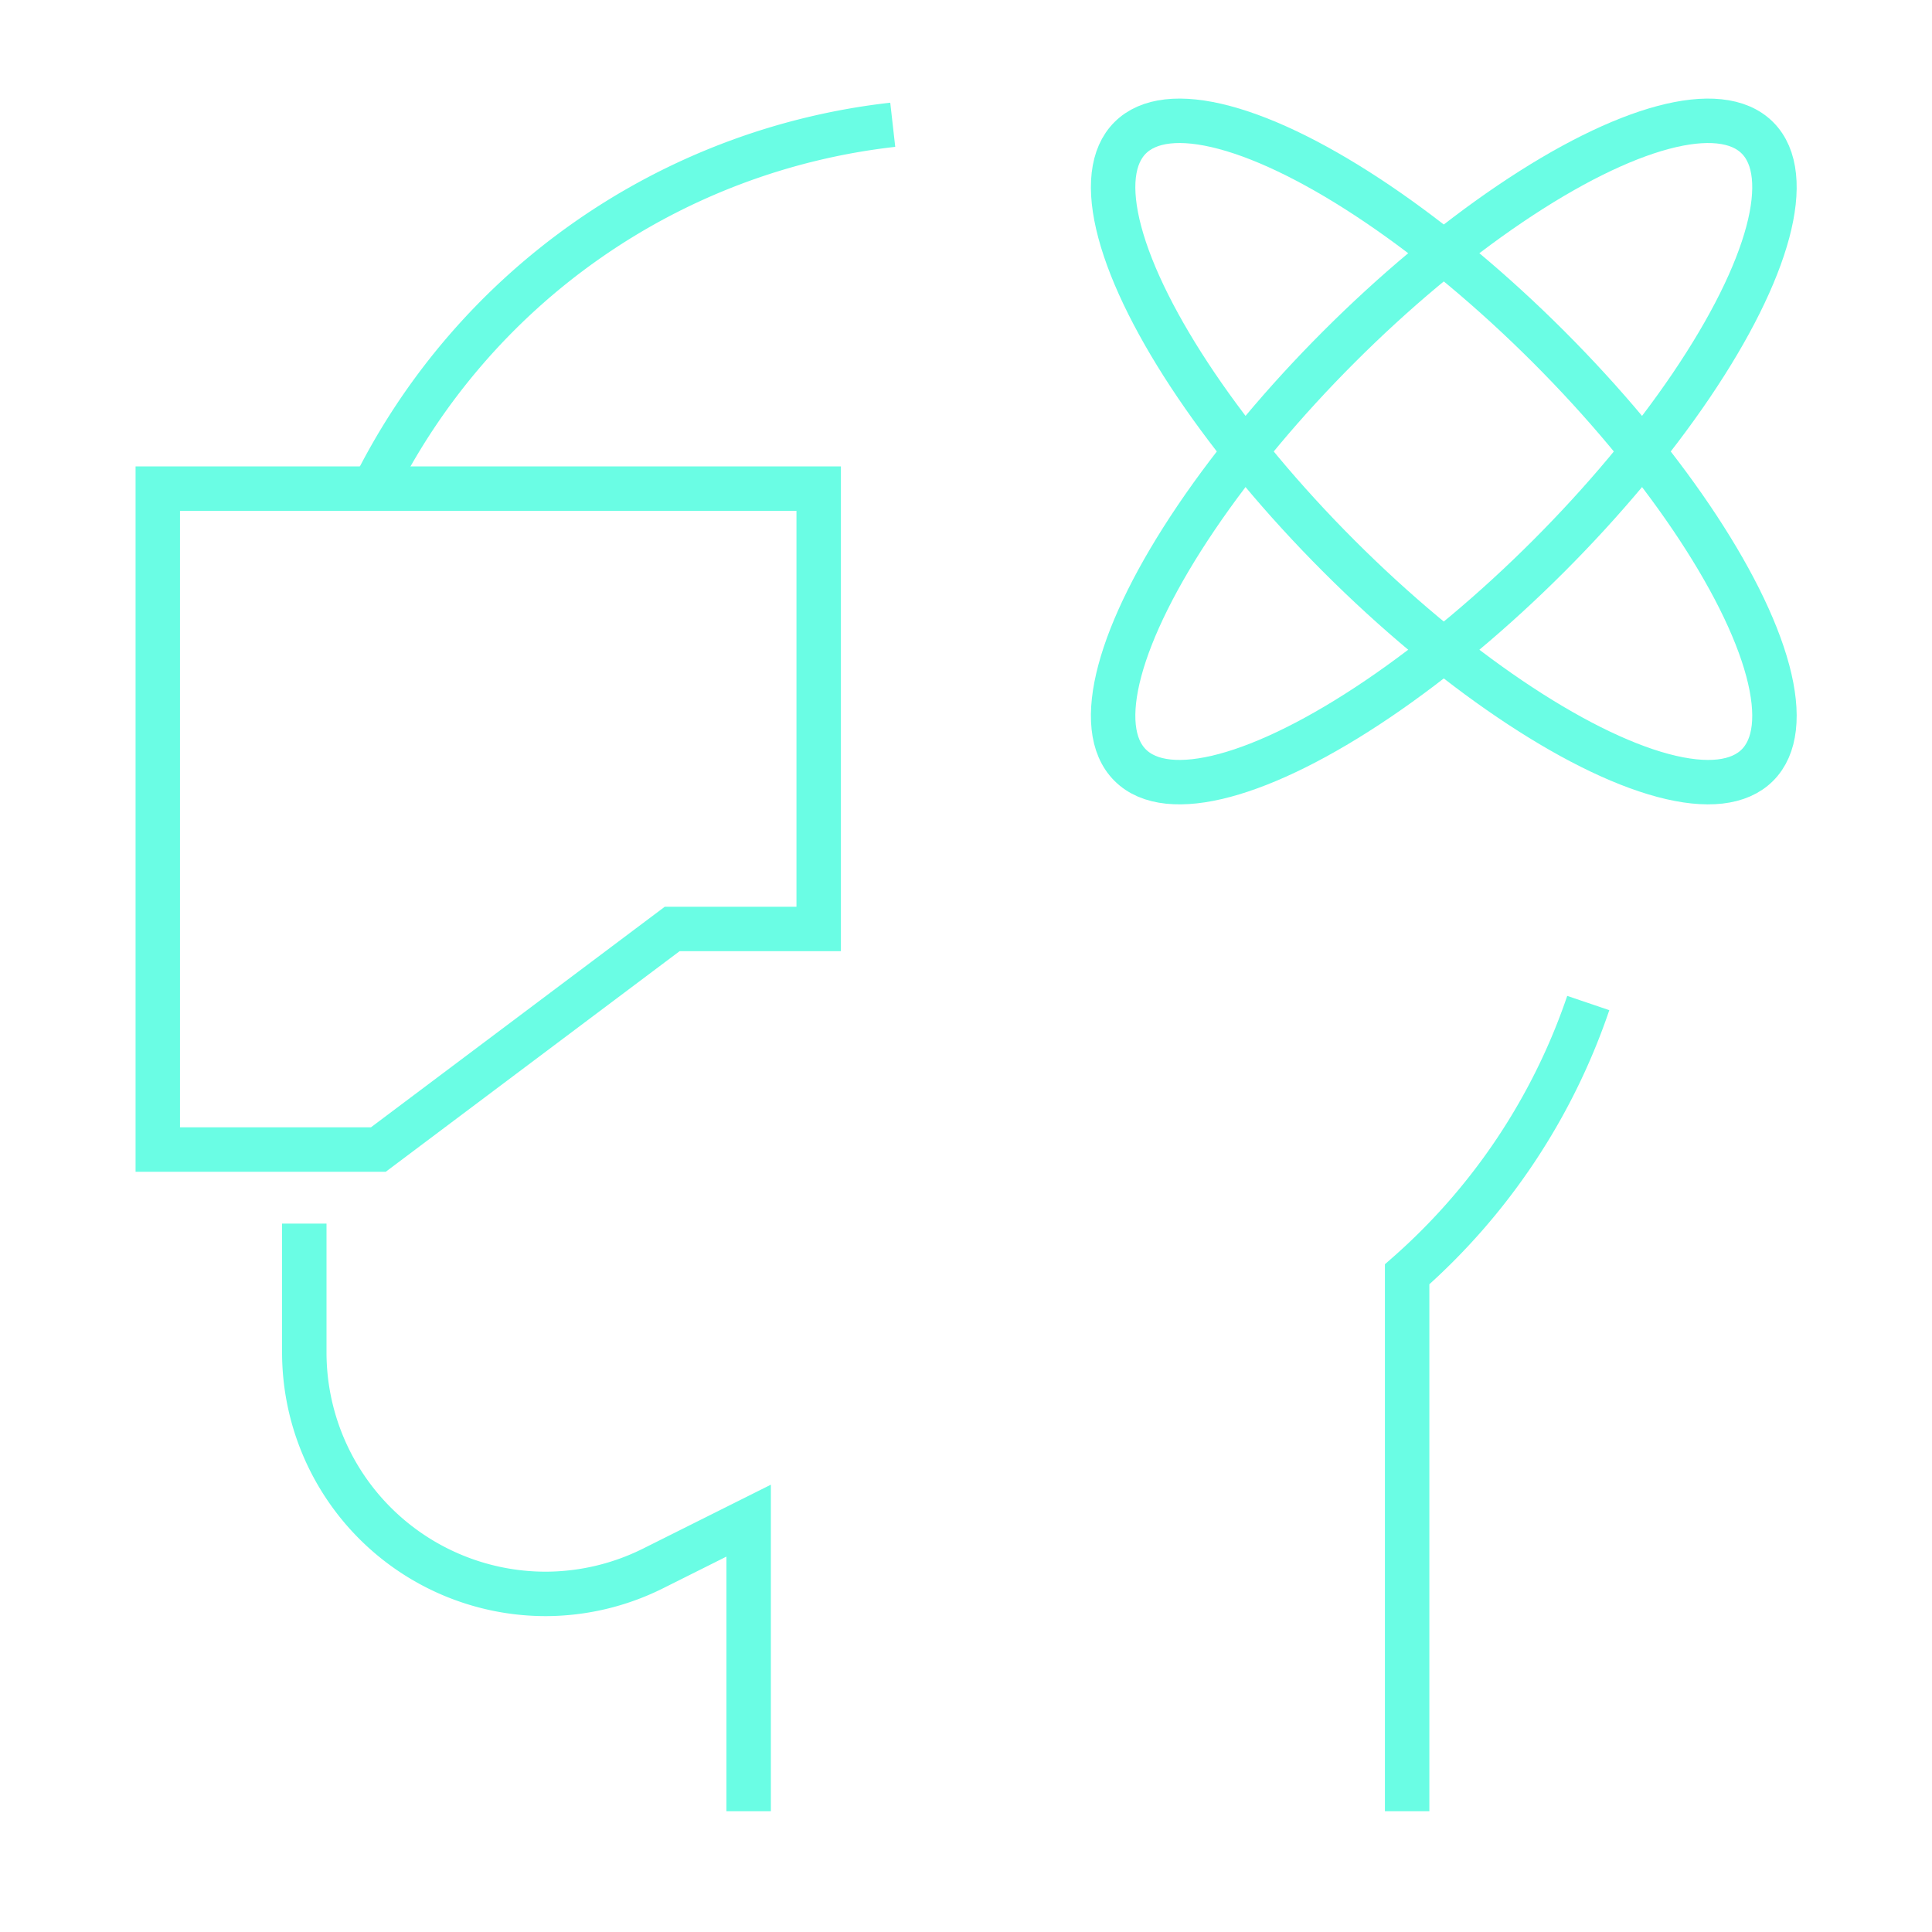 <!DOCTYPE svg PUBLIC "-//W3C//DTD SVG 1.1//EN" "http://www.w3.org/Graphics/SVG/1.1/DTD/svg11.dtd">
<!-- Uploaded to: SVG Repo, www.svgrepo.com, Transformed by: SVG Repo Mixer Tools -->
<svg width="256px" height="256px" viewBox="0 0 24.00 24.00" id="Layer_1" data-name="Layer 1" xmlns="http://www.w3.org/2000/svg" fill="#6afde4">
<g id="SVGRepo_bgCarrier" stroke-width="0"/>
<g id="SVGRepo_tracerCarrier" stroke-linecap="round" stroke-linejoin="round"/>
<g id="SVGRepo_iconCarrier">
<defs>
<style>.cls-1{fill:none;stroke:#6afde4;stroke-miterlimit:10;stroke-width:0.552;}</style>
</defs>
<line class="cls-1" x1="17.48" y1="15.83" x2="17.48" y2="15.83"/>
<path class="cls-1" d="M17.48,22.5V15.83a7.84,7.84,0,0,0,2.25-3.37"/>
<path class="cls-1" d="M4.64,6.07a8.23,8.23,0,0,1,6.45-4.52"/>
<path class="cls-1" d="M3.78,15.2v1.6a3,3,0,0,0,3,3,3,3,0,0,0,1.32-.31l1.2-.6V22.5"/>
<ellipse class="cls-1" cx="17.93" cy="5.61" rx="1.84" ry="5.51" transform="translate(1.29 14.32) rotate(-45)"/>
<ellipse class="cls-1" cx="17.93" cy="5.61" rx="5.51" ry="1.84" transform="translate(1.29 14.32) rotate(-45)"/>
<polygon class="cls-1" points="10.17 11.54 8.35 11.54 4.7 14.28 1.96 14.28 1.96 6.07 10.17 6.07 10.17 11.54"/>
</g>
</svg>